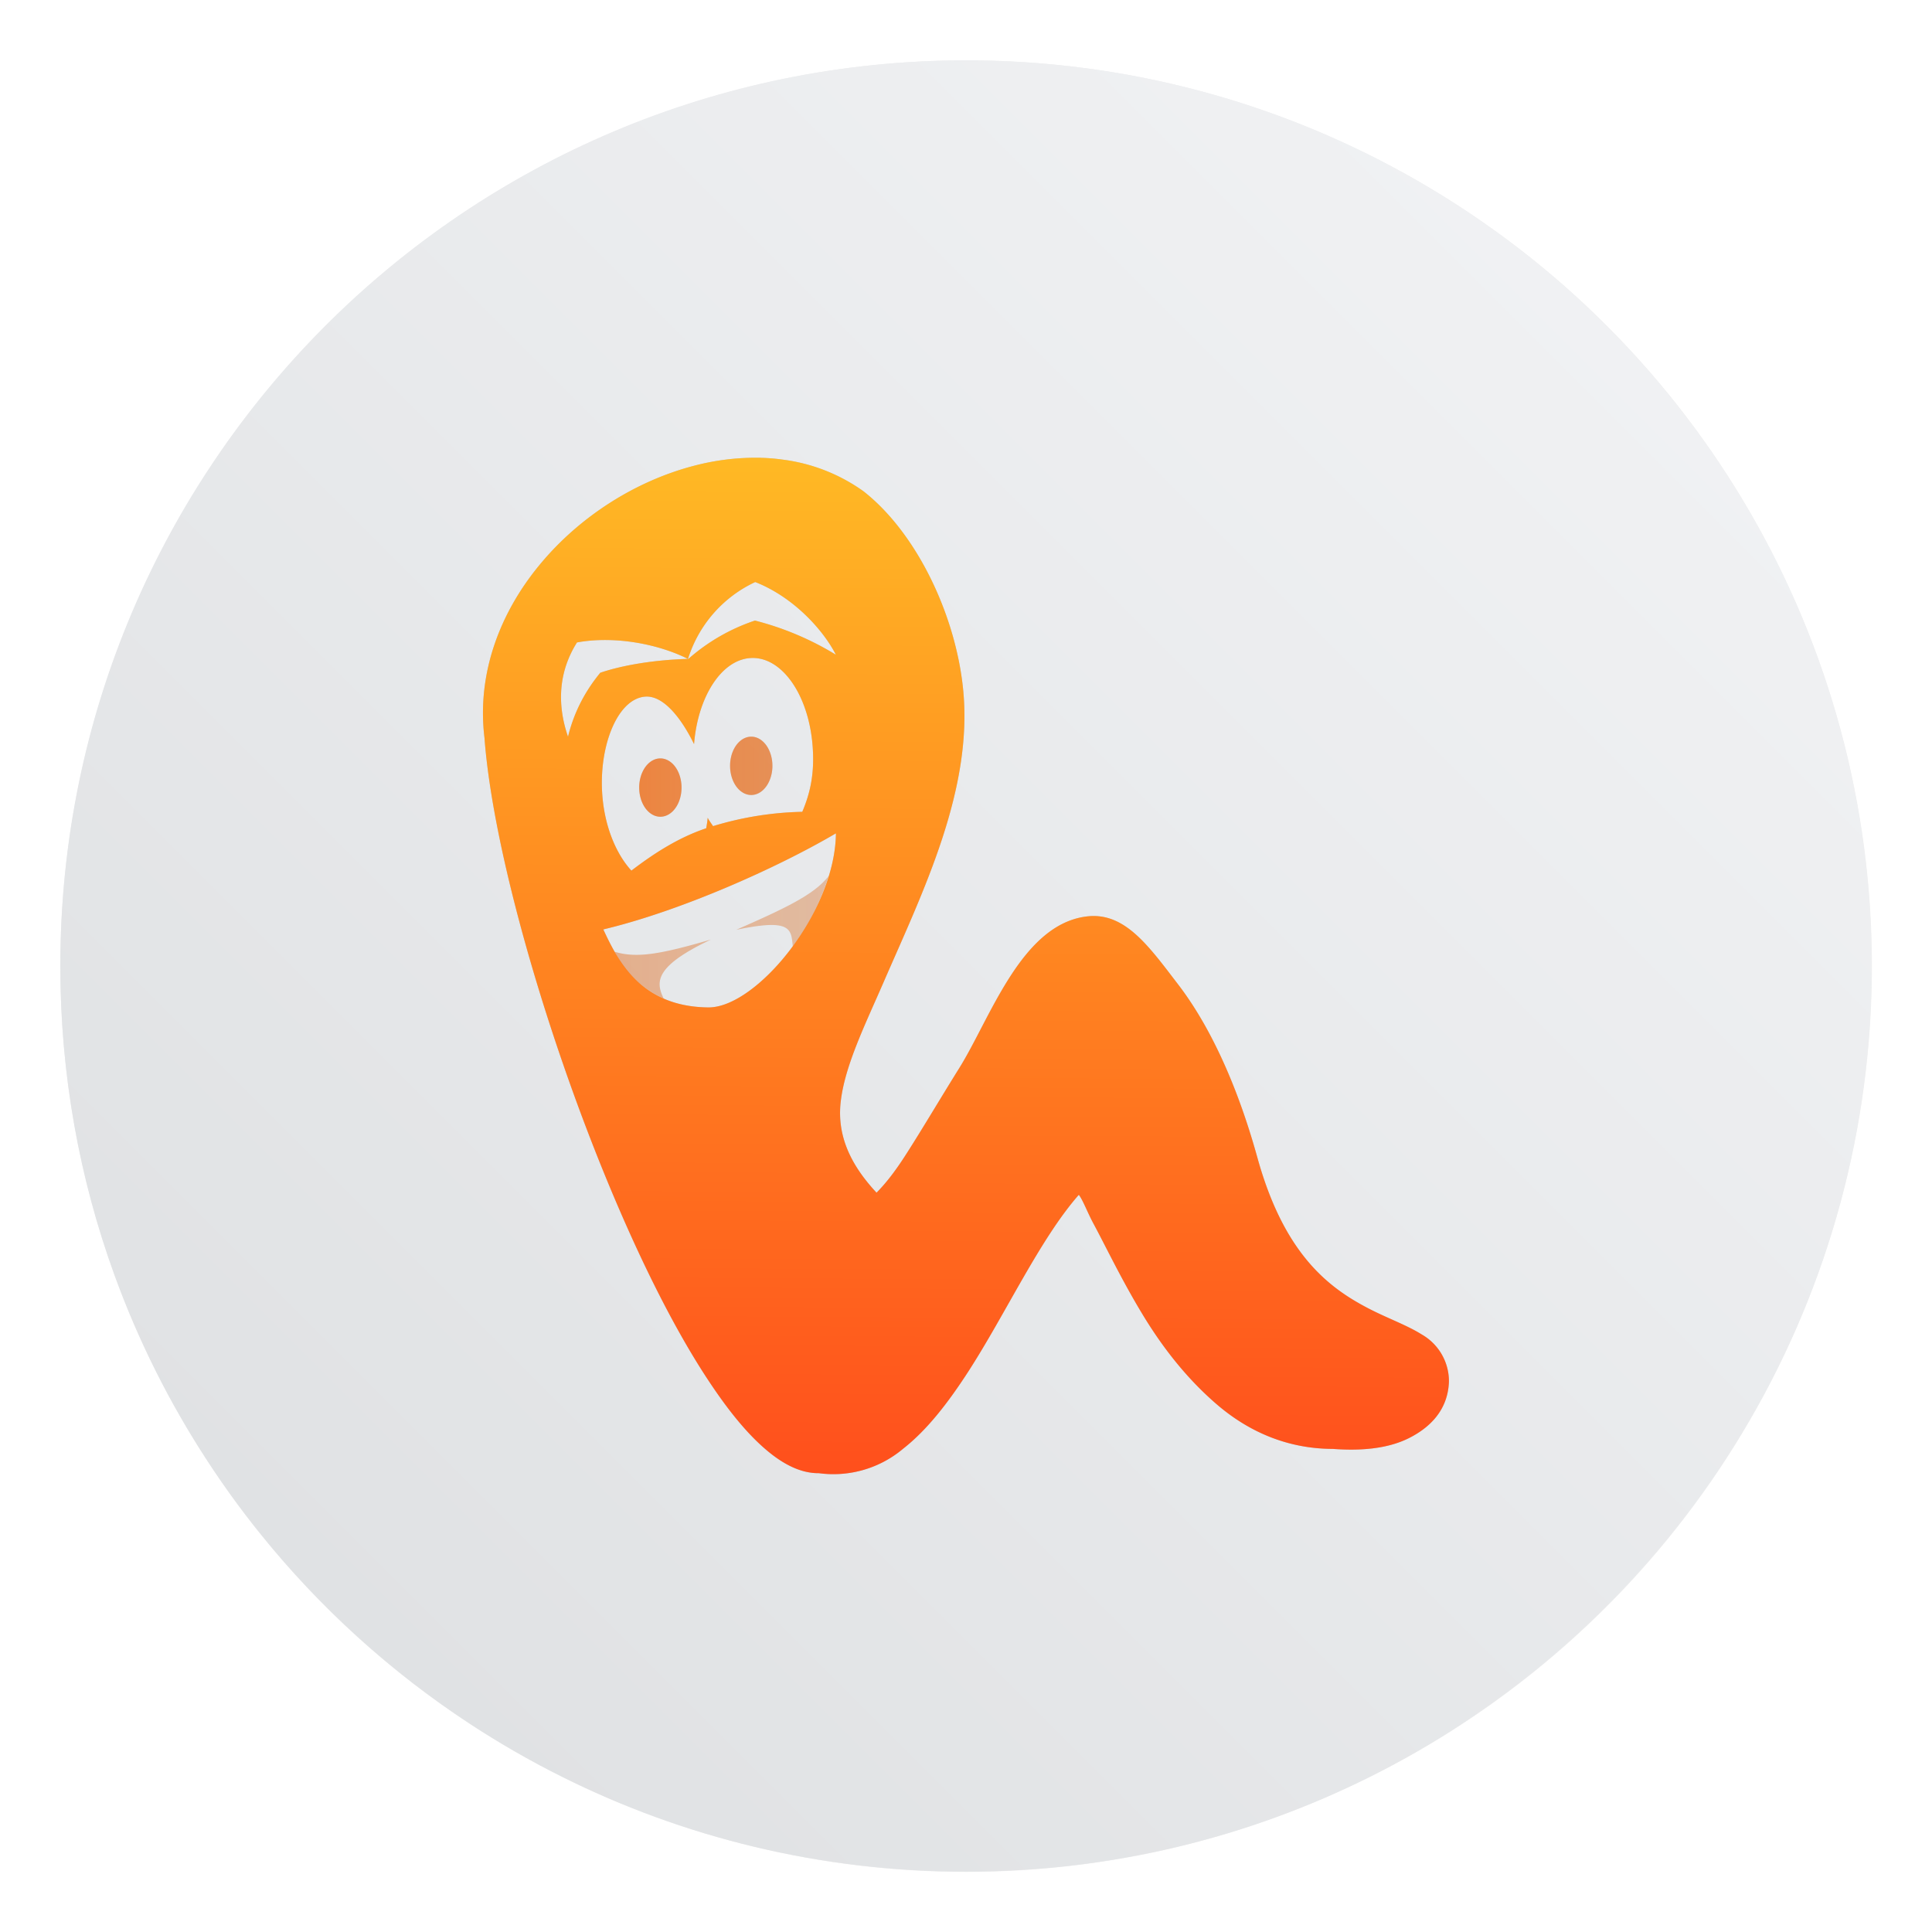 <?xml version="1.0" encoding="UTF-8" standalone="no"?>
<svg
   xmlns:dc="http://purl.org/dc/elements/1.1/"
   xmlns:cc="http://creativecommons.org/ns#"
   xmlns:rdf="http://www.w3.org/1999/02/22-rdf-syntax-ns#"
   xmlns:svg="http://www.w3.org/2000/svg"
   xmlns="http://www.w3.org/2000/svg"
   xmlns:xlink="http://www.w3.org/1999/xlink"
   xmlns:sodipodi="http://sodipodi.sourceforge.net/DTD/sodipodi-0.dtd"
   xmlns:inkscape="http://www.inkscape.org/namespaces/inkscape"
   inkscape:version="1.0 (4035a4fb49, 2020-05-01)"
   sodipodi:docname="gnome-nibbles.svg"
   id="svg54"
   version="1.1"
   height="64"
   width="64">
  <sodipodi:namedview
     inkscape:current-layer="svg54"
     inkscape:window-maximized="1"
     inkscape:window-y="0"
     inkscape:window-x="0"
     inkscape:cy="-16.326065"
     inkscape:cx="-65.549363"
     inkscape:zoom="4.5078057"
     showgrid="false"
     id="namedview56"
     inkscape:window-height="985"
     inkscape:window-width="1920"
     inkscape:pageshadow="2"
     inkscape:pageopacity="0"
     guidetolerance="10"
     gridtolerance="10"
     objecttolerance="10"
     borderopacity="1"
     bordercolor="#666666"
     pagecolor="#ffffff" />
  <defs
     id="defs20">
    <linearGradient
       gradientUnits="userSpaceOnUse"
       gradientTransform="translate(-1.071 -.337)"
       y2="14.844"
       y1="47.827"
       x2="32.42"
       x1="32.243"
       id="linearGradient867">
      <stop
         id="stop2"
         offset="0"
         stop-color="#ff4c1c" />
      <stop
         id="stop4"
         offset="1"
         stop-color="#ffbf25" />
    </linearGradient>
    <linearGradient
       gradientUnits="userSpaceOnUse"
       gradientTransform="translate(-1.071 -.337)"
       y2="29.802"
       y1="29.802"
       x2="48.336"
       x1="12.684"
       id="linearGradient871">
      <stop
         id="stop7"
         offset="0"
         stop-color="#f60" />
      <stop
         id="stop9"
         offset="1"
         stop-opacity="0"
         stop-color="#f60" />
    </linearGradient>
    <filter
       color-interpolation-filters="sRGB"
       height="1.117"
       width="1.123"
       y="-.059"
       x="-.062"
       id="filter908">
      <feGaussianBlur
         id="feGaussianBlur12"
         stdDeviation="0.741" />
    </filter>
    <linearGradient
       gradientUnits="userSpaceOnUse"
       gradientTransform="matrix(3.78 0 0 3.78 0 .032)"
       y2="1.852"
       y1="15.081"
       x2="7.937"
       x1="7.937"
       id="linearGradient862-3">
      <stop
         id="stop15"
         offset="0"
         stop-color="#f1efeb" />
      <stop
         id="stop17"
         offset="1"
         stop-color="#fdfcfc" />
    </linearGradient>
    <linearGradient
       id="b">
      <stop
         id="stop2-3"
         offset="0" />
      <stop
         id="stop4-6"
         offset="1"
         stop-opacity="0" />
    </linearGradient>
    <filter
       color-interpolation-filters="sRGB"
       height="1.12"
       width="1.12"
       y="-.06"
       x="-.06"
       id="f">
      <feGaussianBlur
         id="feGaussianBlur7"
         stdDeviation="0.8" />
    </filter>
    <linearGradient
       gradientUnits="userSpaceOnUse"
       gradientTransform="translate(2e-6)"
       y2="18.279"
       y1="45.992"
       x2="31.967"
       x1="31.989"
       id="q">
      <stop
         id="stop10"
         offset="0"
         stop-color="#b14de5" />
      <stop
         id="stop12"
         offset="1"
         stop-color="#58b1fe" />
    </linearGradient>
    <linearGradient
       xlink:href="#b"
       gradientUnits="userSpaceOnUse"
       y2="39.058"
       y1="39.058"
       x2="25.662"
       x1="22.379"
       id="p" />
    <linearGradient
       xlink:href="#b"
       gradientUnits="userSpaceOnUse"
       y2="35.746"
       y1="35.746"
       x2="43.432"
       x1="37.506"
       id="o" />
    <linearGradient
       xlink:href="#b"
       gradientUnits="userSpaceOnUse"
       y2="27.973"
       y1="27.973"
       x2="41.135"
       x1="31.584"
       id="n" />
    <linearGradient
       xlink:href="#b"
       gradientUnits="userSpaceOnUse"
       y2="34.732"
       y1="34.732"
       x2="48"
       x1="43.43"
       id="m" />
    <linearGradient
       xlink:href="#b"
       gradientUnits="userSpaceOnUse"
       y2="20.433"
       y1="20.433"
       x2="32.521"
       x1="22.865"
       id="l" />
    <linearGradient
       xlink:href="#b"
       gradientUnits="userSpaceOnUse"
       y2="27.005"
       y1="27.005"
       x2="25.662"
       x1="16"
       id="k" />
    <linearGradient
       xlink:href="#b"
       gradientUnits="userSpaceOnUse"
       y2="23.394"
       y1="23.394"
       x2="41.135"
       x1="31.584"
       id="j" />
    <linearGradient
       xlink:href="#b"
       gradientUnits="userSpaceOnUse"
       y2="34.403"
       y1="34.403"
       x2="37.506"
       x1="25.662"
       id="i" />
    <linearGradient
       xlink:href="#b"
       gradientUnits="userSpaceOnUse"
       y2="35.674"
       y1="35.674"
       x2="25.662"
       x1="16"
       id="h" />
    <linearGradient
       xlink:href="#b"
       gradientUnits="userSpaceOnUse"
       y2="26.826"
       y1="26.826"
       x2="31.584"
       x1="25.661"
       id="g" />
    <linearGradient
       gradientUnits="userSpaceOnUse"
       gradientTransform="matrix(3.78,0,0,3.78,-109.166,0.032)"
       y2="1.852"
       y1="15.081"
       x2="7.937"
       x1="7.937"
       id="linearGradient862-3-7">
      <stop
         id="stop25"
         offset="0"
         stop-color="#f1efeb" />
      <stop
         id="stop27"
         offset="1"
         stop-color="#fdfcfc" />
    </linearGradient>
    <filter
       id="filter11290"
       x="-0.024"
       y="-0.024"
       width="1.048"
       height="1.048"
       color-interpolation-filters="sRGB">
      <feGaussianBlur
         stdDeviation="0.159"
         id="feGaussianBlur861" />
    </filter>
    <linearGradient
       id="linearGradient1057">
      <stop
         stop-color="#fff"
         offset="0"
         id="stop924" />
      <stop
         stop-color="#fff"
         stop-opacity="0"
         offset="1"
         id="stop926" />
    </linearGradient>
    <linearGradient
       id="linearGradient982"
       x1="34.999"
       x2="34.999"
       y1="27.545"
       y2="52.847"
       gradientTransform="matrix(1.562,0,0,1.562,0.406,-5.189)"
       gradientUnits="userSpaceOnUse">
      <stop
         stop-color="#32b4ff"
         offset="0"
         id="stop929" />
      <stop
         stop-color="#3287ff"
         offset="1"
         id="stop931" />
    </linearGradient>
    <style
       type="text/css"
       id="style934" />
    <style
       type="text/css"
       id="style936" />
    <linearGradient
       id="linearGradient1047"
       x1="21.314"
       x2="21.314"
       y1="18.052"
       y2="43.681"
       gradientTransform="matrix(1.562,0,0,1.562,-9.225,1.323)"
       gradientUnits="userSpaceOnUse">
      <stop
         stop-color="#14dc78"
         offset="0"
         id="stop938" />
      <stop
         stop-color="#14a03c"
         offset="1"
         id="stop940" />
    </linearGradient>
    <linearGradient
       id="linearGradient1049"
       x1="41.729"
       x2="41.729"
       y1="12.316"
       y2="37.368"
       gradientTransform="matrix(1.562,0,0,1.562,-8.107,-10.908)"
       gradientUnits="userSpaceOnUse">
      <stop
         stop-color="#ff3c64"
         offset="0"
         id="stop943" />
      <stop
         stop-color="#ff4628"
         offset="1"
         id="stop945" />
    </linearGradient>
    <linearGradient
       id="linearGradient1059"
       x1="34.427"
       x2="34.427"
       y1="32.234"
       y2="39.768"
       gradientTransform="matrix(1,0,0,1.227,0.206,-10.975)"
       gradientUnits="userSpaceOnUse"
       xlink:href="#linearGradient1057" />
    <linearGradient
       id="linearGradient1063"
       x1="34.427"
       x2="34.427"
       y1="32.234"
       y2="39.768"
       gradientTransform="matrix(1,0,0,1.227,-12.55,-19.793)"
       gradientUnits="userSpaceOnUse"
       xlink:href="#linearGradient1057" />
    <linearGradient
       id="linearGradient1067"
       x1="34.427"
       x2="34.427"
       y1="32.234"
       y2="39.768"
       gradientTransform="matrix(1,0,0,1.227,5.755,-25.761)"
       gradientUnits="userSpaceOnUse"
       xlink:href="#linearGradient1057" />
    <filter
       id="filter11290-3"
       x="-.024"
       y="-.024"
       width="1.048"
       height="1.048"
       color-interpolation-filters="sRGB">
      <feGaussianBlur
         stdDeviation="0.159"
         id="feGaussianBlur951" />
    </filter>
    <linearGradient
       id="linearGradient1005"
       x1=".739"
       x2="16.388"
       y1="16.296"
       y2=".647"
       gradientTransform="matrix(3.78,0,0,3.78,-0.132,0.025)"
       gradientUnits="userSpaceOnUse">
      <stop
         stop-color="#dddfe1"
         offset="0"
         id="stop954" />
      <stop
         stop-color="#f3f4f6"
         offset="1"
         id="stop956" />
    </linearGradient>
  </defs>
  <circle
     transform="matrix(3.78,0,0,3.78,-0.103,0.025)"
     cx="8.494"
     cy="8.46"
     r="7.938"
     filter="url(#filter11290)"
     opacity="0.25"
     stroke-width="0.14"
     id="circle961"
     style="filter:url(#filter11290-3);image-rendering:optimizeSpeed" />
  <path
     style="fill:url(#linearGradient1005);image-rendering:optimizeSpeed"
     d="m 62,32 c 0,3.596 -0.633,7.045 -1.794,10.24 -0.807,2.221 -1.869,4.321 -3.152,6.264 -0.538,0.817 -1.115,1.605 -1.729,2.363 -1.964,2.426 -4.298,4.538 -6.919,6.253 -0.965,0.632 -1.968,1.21 -3.006,1.728 -4.032,2.018 -8.584,3.153 -13.401,3.153 -4.817,0 -9.369,-1.135 -13.401,-3.153 -1.038,-0.518 -2.042,-1.096 -3.007,-1.728 -2.654,-1.738 -5.016,-3.883 -6.996,-6.349 -0.615,-0.764 -1.192,-1.56 -1.729,-2.384 -1.249,-1.91 -2.284,-3.971 -3.075,-6.149 -1.161,-3.195 -1.793,-6.642 -1.793,-10.237 0,-16.569 13.432,-30.001 30.001,-30.001 8.317,0 15.843,3.385 21.277,8.851 1.566,1.575 2.958,3.323 4.144,5.214 1.121,1.78 2.057,3.688 2.786,5.695 1.161,3.196 1.794,6.644 1.794,10.24 z"
     fill="url(#linearGradient1005)"
     stroke-width="0.117"
     id="path963" />
  <g
     id="g44"
     stroke-width="3.78"
     opacity=".15"
     filter="url(#filter908)"
     transform="matrix(1.108 0 0 1.108 -4.373 -2.784)">
    <path
       id="path38"
       fill-rule="evenodd"
       d="m26.684 16.199a7.249 7.249 0 0 0-1.984 0.238c-1.746 0.454-3.417 1.511-4.607 2.947-1.187 1.429-1.896 3.247-1.662 5.182 0.246 3.303 1.795 8.738 3.727 13.387 0.968 2.328 2.03 4.453 3.088 6.01 0.529 0.782 1.055 1.421 1.584 1.875 0.518 0.446 1.05 0.723 1.598 0.719a3.235 3.235 0 0 0 2.518-0.73c0.729-0.571 1.354-1.39 1.94-2.293 1.134-1.754 2.154-3.98 3.314-5.299 0.113 0.132 0.268 0.55 0.453 0.887 0.363 0.677 0.833 1.661 1.438 2.662 0.605 1.005 1.348 1.964 2.285 2.758 0.934 0.786 2.072 1.285 3.418 1.289 0.809 0.06 1.625 0.005 2.279-0.324 0.661-0.333 1.163-0.865 1.193-1.685v-0.008a1.61 1.61 0 0 0-0.809-1.402c-0.457-0.287-1.016-0.479-1.605-0.785-1.175-0.612-2.509-1.607-3.311-4.498-0.635-2.294-1.475-4.011-2.359-5.168-0.884-1.153-1.598-2.179-2.728-2.051-1.969 0.223-2.895 3.046-3.832 4.543-0.575 0.922-1.115 1.839-1.584 2.568-0.378 0.593-0.662 0.924-0.885 1.15-0.726-0.779-1.158-1.617-1.082-2.607 0.091-1.111 0.727-2.381 1.312-3.731 1.172-2.695 2.664-5.727 2.357-8.725-0.223-2.192-1.37-4.648-2.981-5.91a5.303 5.303 0 0 0-2.42-0.945 5.76 5.76 0 0 0-0.654-0.053zm-0.158 3.715c1.138 0.446 2.027 1.422 2.412 2.174a8.818 8.818 0 0 0-2.42-1.022 5.783 5.783 0 0 0-2.006 1.16 3.78 3.78 0 0 1 2.014-2.312zm-4.406 1.734c0.922 0.014 1.812 0.267 2.393 0.564-1.009 0.03-1.95 0.187-2.619 0.414-0.42 0.51-0.776 1.135-0.965 1.914-0.348-1.013-0.265-1.974 0.268-2.82 0.304-0.056 0.617-0.077 0.924-0.072zm4.229 0.541c0.986-0.094 1.84 1.169 1.904 2.816 0.03 0.707-0.094 1.246-0.32 1.779a9.808 9.808 0 0 0-2.668 0.428c-0.053-0.083-0.115-0.159-0.16-0.25-0.008 0.106-0.026 0.212-0.045 0.314-0.873 0.291-1.632 0.805-2.236 1.266-0.423-0.461-0.753-1.203-0.852-2.072-0.174-1.504 0.386-3.042 1.248-3.129 0.563-0.057 1.11 0.666 1.477 1.418 0.11-1.383 0.791-2.487 1.652-2.57zm2.59 5.238c-0.026 2.374-2.382 5.216-3.814 5.205-2.014-0.019-2.702-1.387-3.141-2.332 2.275-0.54 5.167-1.822 6.955-2.873z" />
    <path
       id="path40"
       d="m24.323 26.059a0.633 0.872 0 0 1-1.266 0 0.633 0.872 0 1 1 1.266 0zm2.717-0.65a0.633 0.872 0 0 1-1.266 0 0.633 0.872 0 1 1 1.266 0z" />
    <path
       id="path42"
       opacity=".5"
       d="m28.719 28.705c-0.416 0.548-1.296 0.964-2.759 1.606 1.667-0.351 1.637-0.011 1.69 0.499a7.068 7.068 0 0 0 1.07-2.105zm-3.515 1.897c-1.55 0.454-2.23 0.559-2.88 0.367a3.084 3.084 0 0 0 1.466 1.399c-0.253-0.51-0.253-0.975 1.41-1.765z" />
  </g>
  <g
     id="g52"
     stroke-width="3.78"
     transform="matrix(1.108 0 0 1.108 -4.373 -2.784)">
    <path
       id="path46"
       fill-rule="evenodd"
       fill="url(#linearGradient867)"
       d="m26.684 16.199a7.249 7.249 0 0 0-1.984 0.238c-1.746 0.454-3.417 1.511-4.607 2.947-1.187 1.429-1.896 3.247-1.662 5.182 0.246 3.303 1.795 8.738 3.727 13.387 0.968 2.328 2.03 4.453 3.088 6.01 0.529 0.782 1.055 1.421 1.584 1.875 0.518 0.446 1.05 0.723 1.598 0.719a3.235 3.235 0 0 0 2.518-0.73c0.729-0.571 1.354-1.39 1.94-2.293 1.134-1.754 2.154-3.98 3.314-5.299 0.113 0.132 0.268 0.55 0.453 0.887 0.363 0.677 0.833 1.661 1.438 2.662 0.605 1.005 1.348 1.964 2.285 2.758 0.934 0.786 2.072 1.285 3.418 1.289 0.809 0.06 1.625 0.005 2.279-0.324 0.661-0.333 1.163-0.865 1.193-1.685v-0.008a1.61 1.61 0 0 0-0.809-1.402c-0.457-0.287-1.016-0.479-1.605-0.785-1.175-0.612-2.509-1.607-3.311-4.498-0.635-2.294-1.475-4.011-2.359-5.168-0.884-1.153-1.598-2.179-2.728-2.051-1.969 0.223-2.895 3.046-3.832 4.543-0.575 0.922-1.115 1.839-1.584 2.568-0.378 0.593-0.662 0.924-0.885 1.15-0.726-0.779-1.158-1.617-1.082-2.607 0.091-1.111 0.727-2.381 1.312-3.731 1.172-2.695 2.664-5.727 2.357-8.725-0.223-2.192-1.37-4.648-2.981-5.91a5.303 5.303 0 0 0-2.42-0.945 5.76 5.76 0 0 0-0.654-0.053zm-0.158 3.715c1.138 0.446 2.027 1.422 2.412 2.174a8.818 8.818 0 0 0-2.42-1.022 5.783 5.783 0 0 0-2.006 1.16 3.78 3.78 0 0 1 2.014-2.312zm-4.406 1.734c0.922 0.014 1.812 0.267 2.393 0.564-1.009 0.03-1.95 0.187-2.619 0.414-0.42 0.51-0.776 1.135-0.965 1.914-0.348-1.013-0.265-1.974 0.268-2.82 0.304-0.056 0.617-0.077 0.924-0.072zm4.229 0.541c0.986-0.094 1.84 1.169 1.904 2.816 0.03 0.707-0.094 1.246-0.32 1.779a9.808 9.808 0 0 0-2.668 0.428c-0.053-0.083-0.115-0.159-0.16-0.25-0.008 0.106-0.026 0.212-0.045 0.314-0.873 0.291-1.632 0.805-2.236 1.266-0.423-0.461-0.753-1.203-0.852-2.072-0.174-1.504 0.386-3.042 1.248-3.129 0.563-0.057 1.11 0.666 1.477 1.418 0.11-1.383 0.791-2.487 1.652-2.57zm2.59 5.238c-0.026 2.374-2.382 5.216-3.814 5.205-2.014-0.019-2.702-1.387-3.141-2.332 2.275-0.54 5.167-1.822 6.955-2.873z" />
    <path
       id="path48"
       fill="url(#linearGradient871)"
       d="m24.323 26.059a0.633 0.872 0 0 1-1.266 0 0.633 0.872 0 1 1 1.266 0zm2.717-0.65a0.633 0.872 0 0 1-1.266 0 0.633 0.872 0 1 1 1.266 0z" />
    <path
       id="path50"
       opacity=".5"
       fill="url(#linearGradient871)"
       d="m28.719 28.705c-0.416 0.548-1.296 0.964-2.759 1.606 1.667-0.351 1.637-0.011 1.69 0.499a7.068 7.068 0 0 0 1.07-2.105zm-3.515 1.897c-1.55 0.454-2.23 0.559-2.88 0.367a3.084 3.084 0 0 0 1.466 1.399c-0.253-0.51-0.253-0.975 1.41-1.765z" />
  </g>
  <circle
     cx="-1372.984"
     cy="-1272.713"
     r="0"
     fill="#5e4aa6"
     id="circle965"
     style="image-rendering:optimizeSpeed" />
  <circle
     cx="-273.434"
     cy="-7.258"
     r="0"
     fill="#5e4aa6"
     fill-rule="evenodd"
     id="circle967"
     style="image-rendering:optimizeSpeed" />
  <g
     transform="matrix(3.78,0,0,3.78,-227.204,-69.833)"
     fill="#5e4aa6"
     stroke-width="0.265"
     id="g991"
     style="image-rendering:optimizeSpeed">
    <circle
       cx="-330.35"
       cy="-328.38"
       r="0"
       id="circle983" />
    <circle
       cx="-312.11"
       cy="-326.25"
       r="0"
       id="circle985" />
    <circle
       cx="-306.02"
       cy="-333.07"
       r="0"
       id="circle987" />
    <circle
       cx="-308.84"
       cy="-326.01"
       r="0"
       id="circle989" />
  </g>
</svg>
